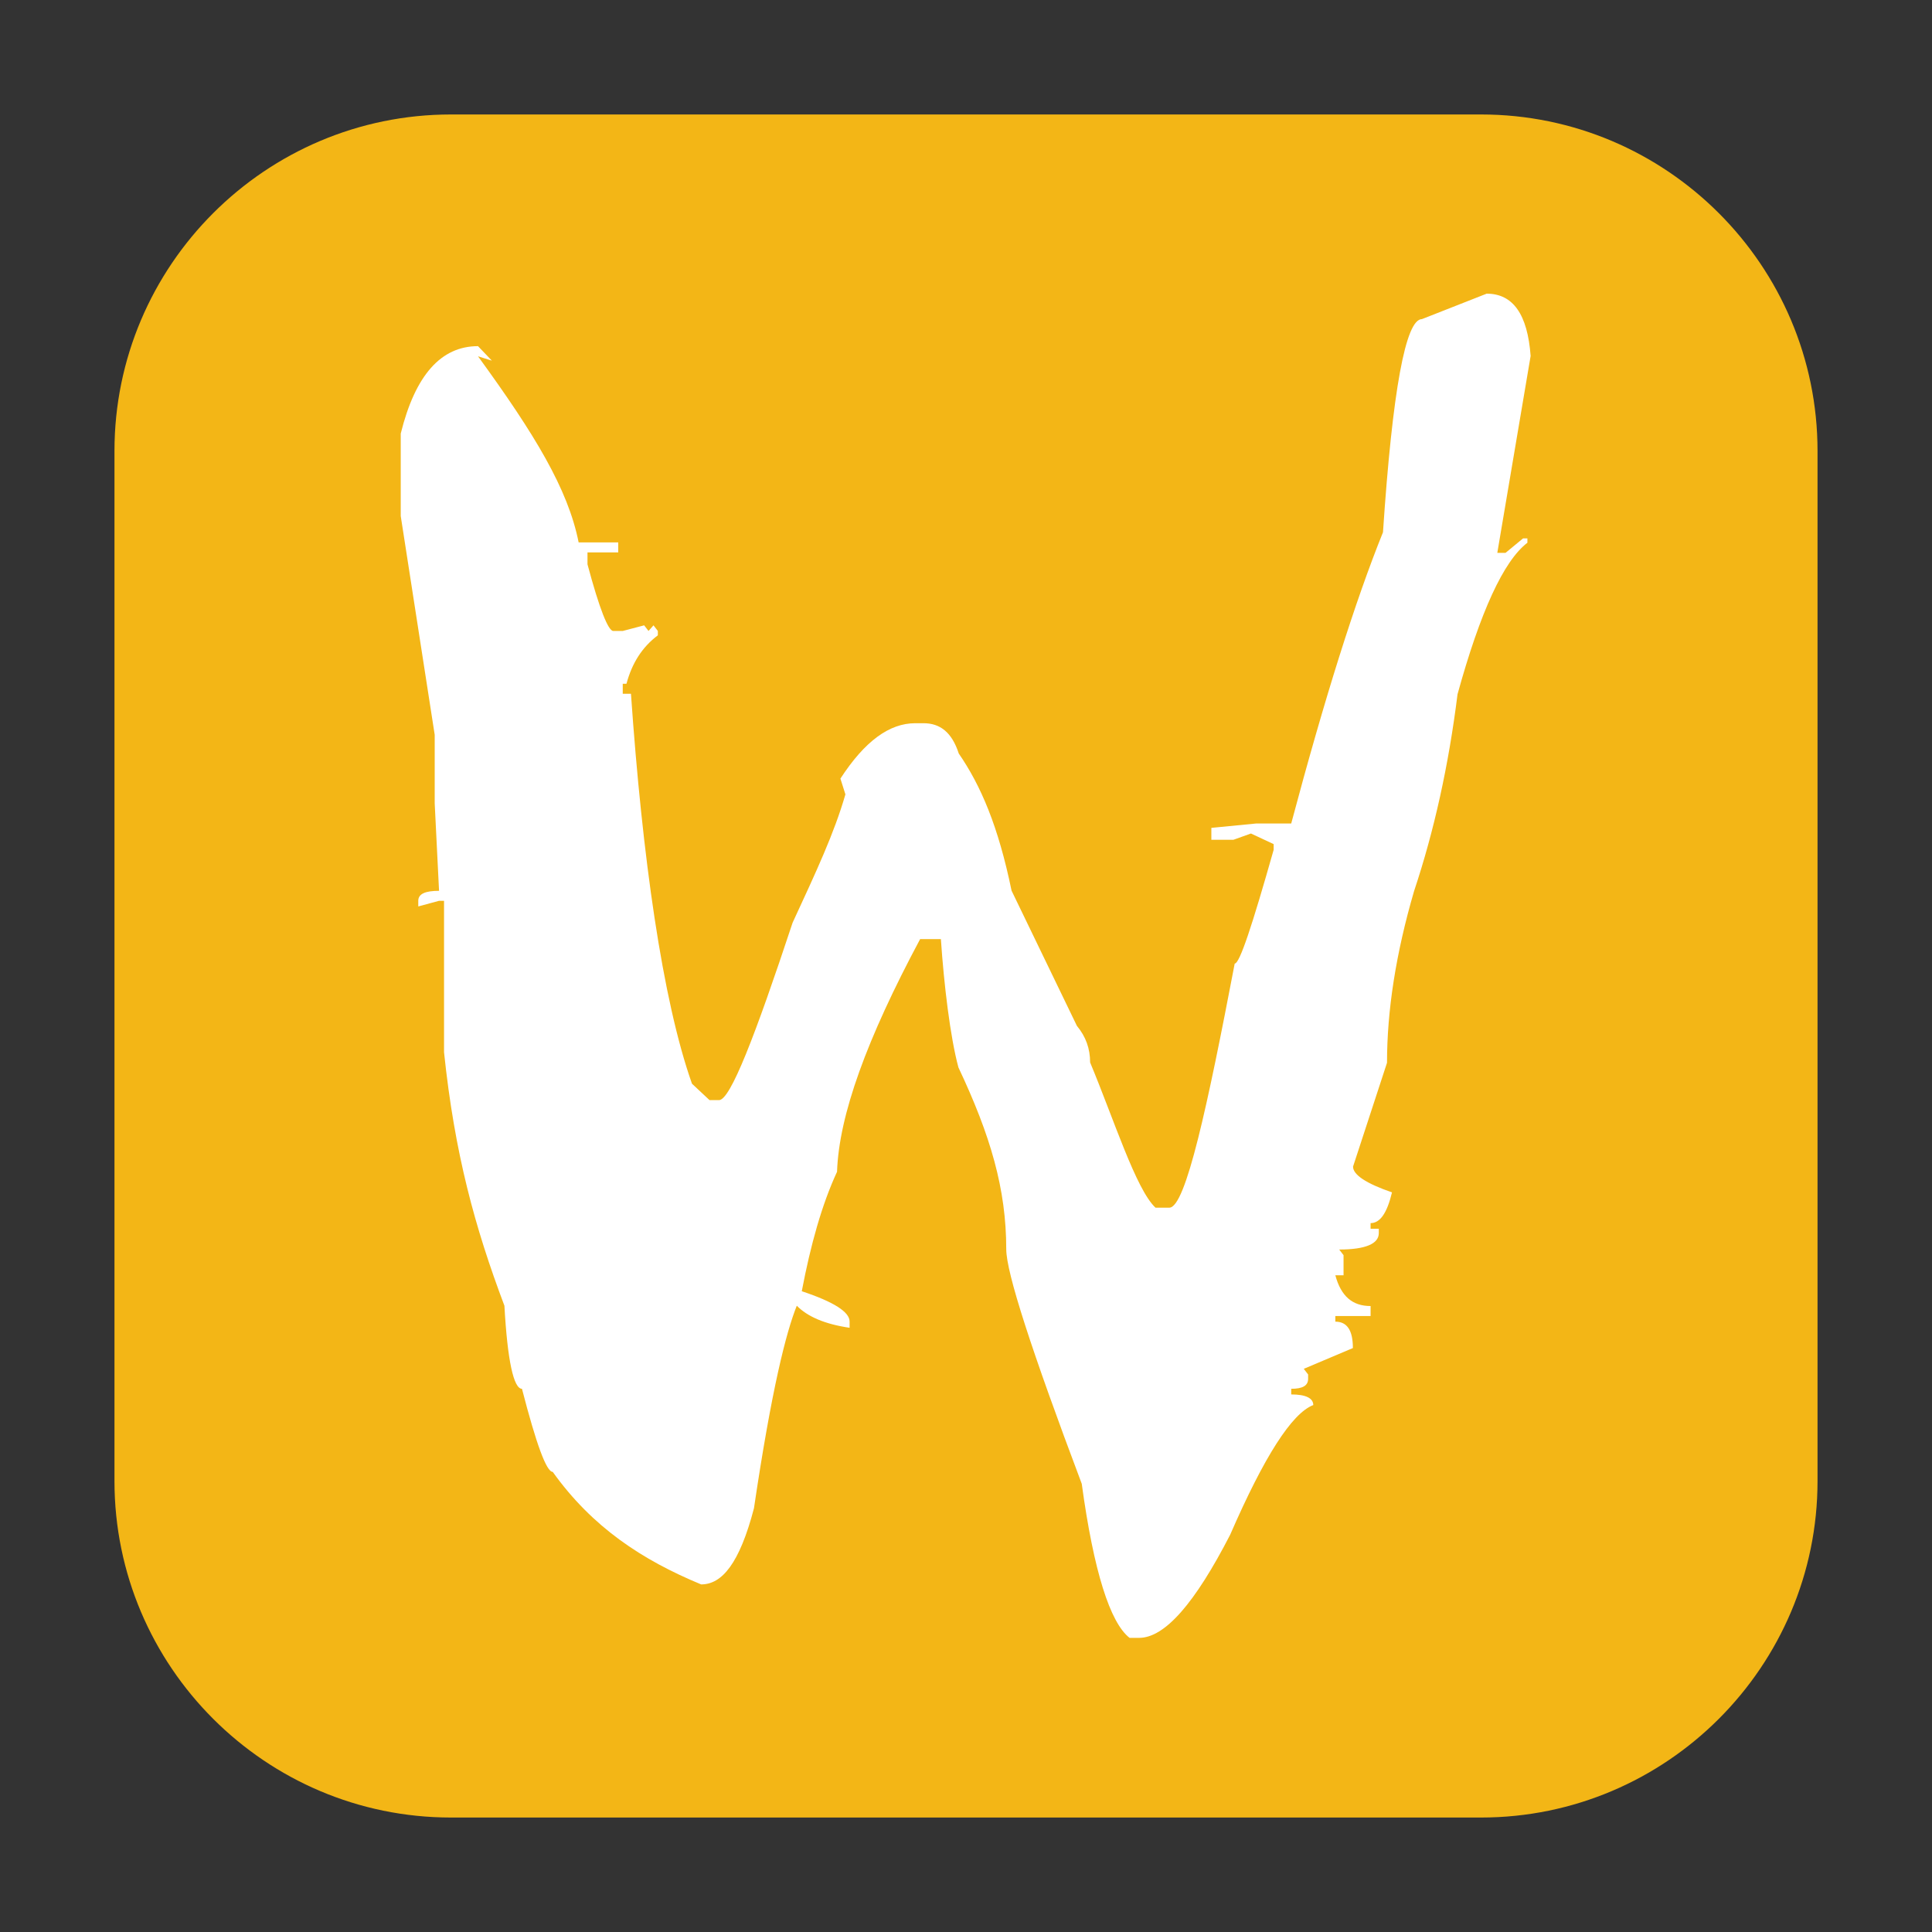 <svg height="12pt" viewBox="0 0 12 12" width="12pt" xmlns="http://www.w3.org/2000/svg"><rect x="0" y="0" width="12" height="12" fill="#333333" stroke="none"/><path d="m2.801.711h6.398c1.152 0 2.09.938 2.09 2.09v6.398c0 1.152-.938 2.09-2.09 2.09h-6.398c-1.152 0-2.09-.938-2.09-2.09v-6.398c0-1.152.938-2.09 2.09-2.09zm0 0" fill="#f3b616" fill-rule="evenodd"/><path d="m9.234 1.824c.164 0 .254.129.273.387l-.207 1.223h.051l.109-.09h.027v.027c-.148.113-.293.43-.434.941-.055.441-.145.848-.27 1.223-.113.387-.168.742-.168 1.066l-.211.645c0 .051.082.105.242.16-.031.129-.074.191-.133.191v.035h.051v.027c0 .066-.082.102-.246.102l.027.035v.125h-.051c.035.129.105.191.219.191v.062h-.219v.035c.074 0 .109.055.109.164l-.305.129.027.035v.027c0 .043-.035.062-.105.062v.035c.09 0 .137.023.137.066-.133.051-.305.32-.516.805-.219.426-.406.641-.566.641h-.059c-.121-.094-.223-.414-.297-.957-.312-.828-.469-1.312-.469-1.457 0-.375-.098-.707-.297-1.129-.051-.188-.09-.516-.109-.797h-.129c-.332.621-.504 1.094-.516 1.445-.094.203-.164.453-.219.742.199.066.297.129.297.188v.039c-.156-.023-.262-.07-.328-.137-.066.164-.156.516-.266 1.258-.09.344-.199.473-.328.473-.367-.152-.676-.355-.922-.699-.039 0-.102-.172-.191-.516-.051 0-.09-.172-.109-.516-.184-.488-.309-.945-.375-1.574v-.941h-.031l-.129.035v-.035c0-.043.043-.062.129-.062l-.027-.543v-.426l-.211-1.359v-.512c.09-.363.25-.543.48-.543l.086.09-.086-.027c.352.484.559.824.625 1.156h.246v.062h-.191v.074c.074.277.129.414.16.414h.059l.133-.035.027.035.031-.035.027.035v.027c-.098.074-.16.172-.195.301h-.023v.062h.051c.07 1.008.195 1.902.379 2.422l.109.102h.059c.07 0 .223-.395.457-1.102.148-.32.258-.555.328-.797l-.031-.098c.152-.234.305-.344.465-.344h.051c.102 0 .176.055.219.188.137.199.246.453.328.852l.406.84c.055.066.082.141.082.227.148.355.285.789.406.902h.086c.102 0 .238-.637.406-1.516.031 0 .109-.238.242-.707v-.035l-.141-.066-.109.039h-.137v-.074l.277-.027h.219c.207-.777.398-1.383.57-1.809.059-.883.141-1.324.242-1.324z" fill="#fff"/></svg>